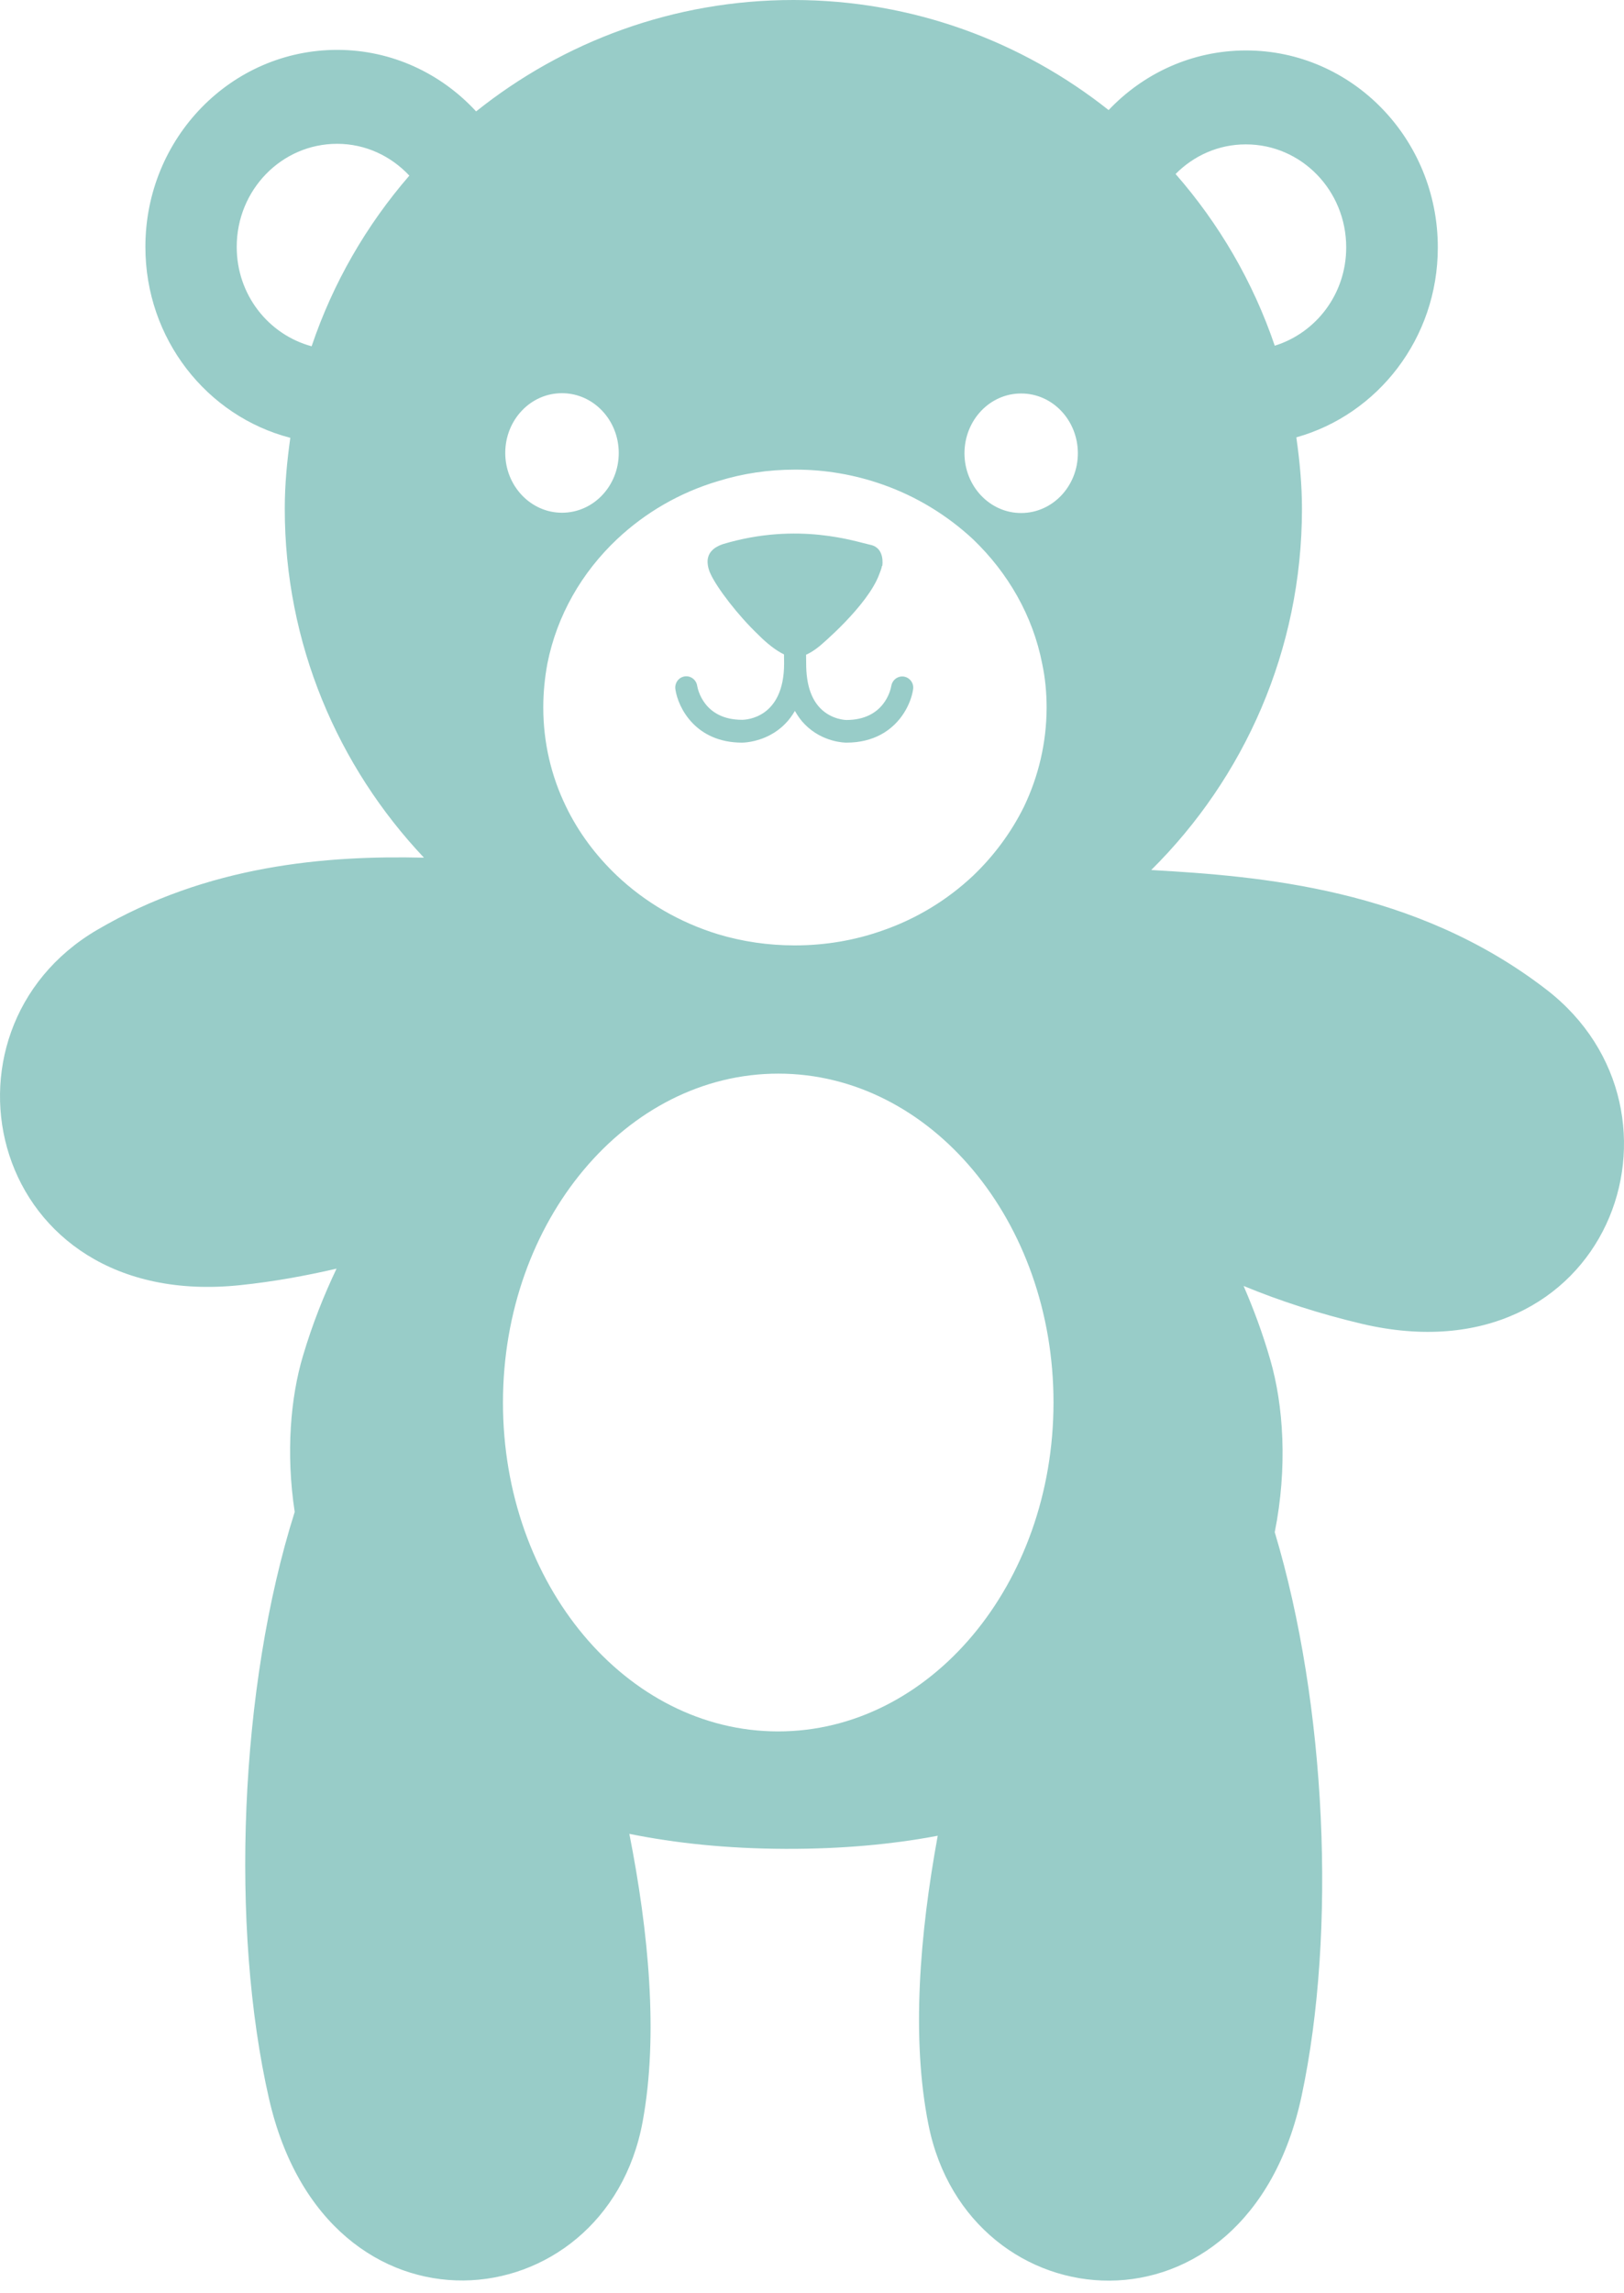 <svg width="17" height="24" viewBox="0 0 17 24" fill="none" xmlns="http://www.w3.org/2000/svg">
<path d="M16.186 10.355C14.811 9.295 13.186 9.17 12.051 9.105C13.024 8.141 13.628 6.805 13.629 5.327C13.629 5.072 13.605 4.823 13.57 4.577C14.422 4.339 15.051 3.541 15.051 2.591C15.052 1.452 14.153 0.528 13.044 0.528C12.48 0.528 11.97 0.767 11.605 1.152C10.698 0.433 9.554 0.001 8.308 6.38239e-07C7.05 -0.001 5.896 0.437 4.984 1.166C4.619 0.77 4.103 0.522 3.53 0.522C2.421 0.522 1.522 1.444 1.522 2.583C1.521 3.548 2.167 4.356 3.039 4.582C3.005 4.824 2.981 5.069 2.981 5.321C2.98 6.737 3.537 8.022 4.438 8.976C3.412 8.951 2.175 9.053 1.018 9.731C-0.792 10.79 -0.124 13.724 2.511 13.45C2.869 13.413 3.201 13.351 3.523 13.277C3.393 13.55 3.272 13.851 3.171 14.191C3.042 14.623 2.991 15.206 3.085 15.823C2.504 17.66 2.408 20.177 2.816 21.964C3.421 24.612 6.34 24.308 6.727 22.205C6.894 21.301 6.79 20.218 6.588 19.192C7.071 19.29 7.613 19.347 8.223 19.349C8.816 19.351 9.344 19.301 9.816 19.212C9.627 20.244 9.538 21.332 9.719 22.235C10.136 24.332 13.058 24.592 13.625 21.936C13.992 20.218 13.886 17.839 13.344 16.035C13.48 15.355 13.435 14.704 13.297 14.23C13.216 13.948 13.12 13.694 13.018 13.458C13.401 13.616 13.808 13.748 14.254 13.854C16.835 14.462 17.854 11.638 16.186 10.355ZM13.043 1.511C13.623 1.511 14.093 1.994 14.092 2.59C14.092 3.077 13.776 3.484 13.344 3.618C13.117 2.949 12.761 2.341 12.306 1.821C12.496 1.629 12.756 1.51 13.043 1.511ZM10.69 4.118C11.018 4.118 11.283 4.398 11.283 4.744C11.283 5.089 11.017 5.369 10.689 5.369C10.361 5.369 10.096 5.088 10.096 4.743C10.097 4.397 10.362 4.117 10.69 4.118ZM8.323 4.915C8.641 4.914 8.948 4.969 9.231 5.068C9.594 5.194 9.917 5.394 10.186 5.644C10.551 5.994 10.812 6.443 10.91 6.948C10.941 7.094 10.956 7.248 10.956 7.406C10.955 7.776 10.87 8.127 10.719 8.442C10.585 8.713 10.403 8.958 10.185 9.166C9.914 9.42 9.593 9.617 9.228 9.742C8.946 9.841 8.639 9.894 8.32 9.894C8.041 9.894 7.773 9.854 7.519 9.778C7.113 9.654 6.752 9.442 6.458 9.164C6.238 8.955 6.055 8.711 5.924 8.439C5.771 8.124 5.687 7.773 5.687 7.403C5.687 7.246 5.703 7.091 5.73 6.945C5.83 6.44 6.09 5.991 6.46 5.642C6.755 5.365 7.115 5.154 7.521 5.034C7.776 4.955 8.043 4.915 8.323 4.915ZM5.883 4.115C6.211 4.115 6.477 4.395 6.477 4.741C6.477 5.087 6.211 5.366 5.883 5.366C5.555 5.366 5.289 5.085 5.289 4.74C5.289 4.394 5.555 4.114 5.883 4.115ZM3.262 3.624C2.811 3.502 2.477 3.085 2.478 2.583C2.478 1.987 2.948 1.505 3.529 1.505C3.827 1.505 4.094 1.634 4.285 1.838C3.836 2.356 3.486 2.96 3.262 3.624ZM8.144 18.12C6.553 18.119 5.264 16.578 5.265 14.677C5.266 12.776 6.557 11.235 8.149 11.236C9.74 11.237 11.03 12.779 11.028 14.68C11.027 16.581 9.736 18.121 8.144 18.12Z" fill="#98CCC8"/>
<path d="M7.766 7.772C7.774 7.772 7.913 7.772 8.064 7.691C8.117 7.663 8.17 7.625 8.22 7.574C8.259 7.535 8.292 7.489 8.321 7.44C8.35 7.491 8.383 7.539 8.424 7.58C8.612 7.772 8.85 7.772 8.86 7.772C9.005 7.772 9.122 7.74 9.218 7.689C9.441 7.571 9.538 7.351 9.558 7.216C9.569 7.152 9.526 7.092 9.463 7.081C9.4 7.071 9.341 7.114 9.33 7.179C9.324 7.215 9.258 7.535 8.859 7.535C8.857 7.535 8.705 7.533 8.587 7.412C8.488 7.311 8.439 7.154 8.439 6.946C8.439 6.91 8.438 6.883 8.438 6.852C8.479 6.834 8.525 6.806 8.578 6.763C8.578 6.763 9.081 6.344 9.204 6.01C9.216 5.977 9.228 5.951 9.232 5.924L9.236 5.921C9.236 5.921 9.267 5.734 9.112 5.702C8.961 5.67 8.357 5.458 7.569 5.694C7.569 5.694 7.53 5.707 7.509 5.72C7.478 5.736 7.403 5.783 7.407 5.886C7.408 5.89 7.407 5.893 7.408 5.897C7.408 5.898 7.408 5.899 7.408 5.9C7.411 5.931 7.419 5.967 7.439 6.008C7.509 6.157 7.722 6.437 7.939 6.644C8.028 6.734 8.12 6.806 8.207 6.849C8.207 6.878 8.208 6.909 8.208 6.945C8.207 7.514 7.813 7.533 7.768 7.533C7.369 7.533 7.304 7.213 7.298 7.177C7.288 7.113 7.229 7.069 7.166 7.079C7.103 7.089 7.06 7.15 7.07 7.214C7.098 7.407 7.282 7.771 7.766 7.772Z" fill="#98CCC8"/>
</svg>
